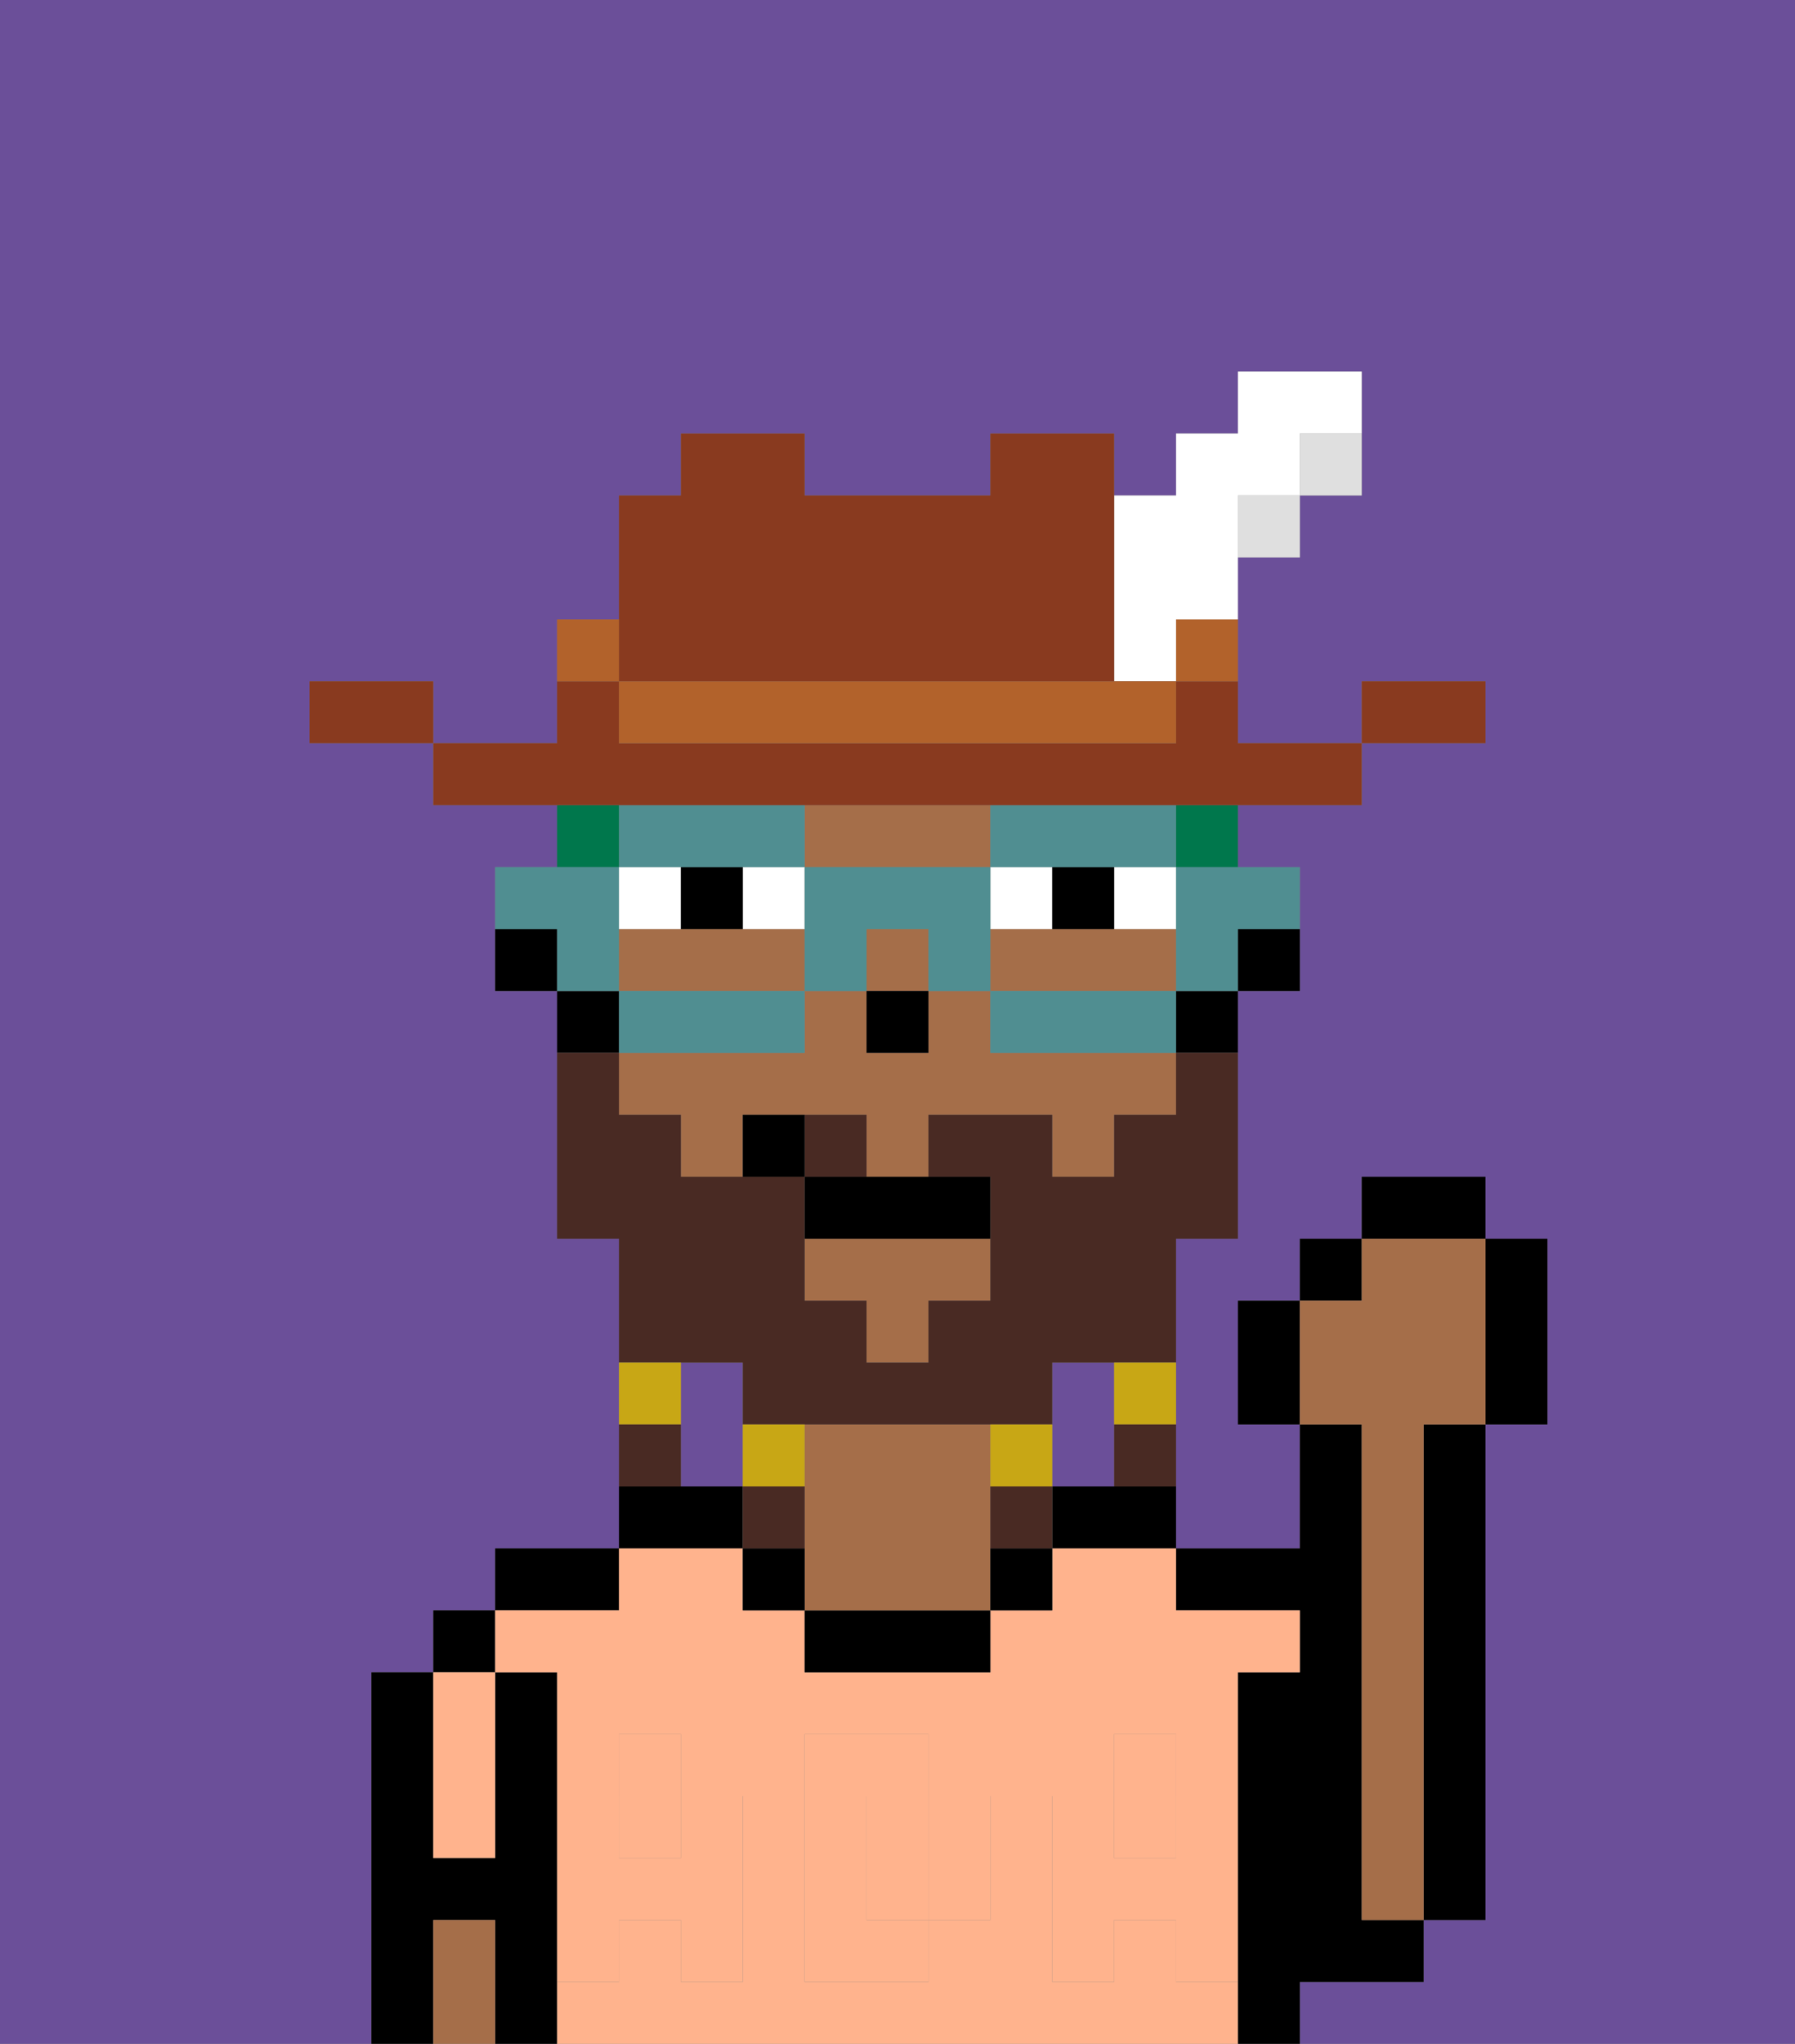 <svg xmlns="http://www.w3.org/2000/svg" viewBox="0 0 29 33"><rect x="0" y="0" width="29" height="33" fill="#808080" stroke="none"/><defs><style>polygon,rect,path{shape-rendering:crispedges;}.da244-1{fill:#6b4f99;}.da244-2{fill:#000000;}.da244-3{fill:#ffb38d;}.da244-4{fill:#a56e49;}.da244-5{fill:#ffb38d;}.da244-6{fill:#ffffff;}.da244-7{fill:#492a23;}.da244-8{fill:#c8a715;}.da244-9{fill:#00774c;}.da244-10{fill:#508e91;}.da244-11{fill:#893a1f;}.da244-12{fill:#dfdfdf;}.da244-13{fill:#b2622b;}</style></defs><path class="da244-1" d="M12,22H11v2h1V22Z"/><path class="da244-1" d="M0,33H6V27H7V26H8V25h2V20H9V16H8V14H9V13H7V12H5V11H7v1H9V10h1V8h1V7h2V8h3V7h2V8h1V7h1V6h2V8H21V9H20v3h2V11h2v1H22v1H20v1h1v2H20v4H19v5h2V23H20V21h1V20h1V19h2v1h1v3H24v8H23v1H21v1h8V0H0Z"/><path class="da244-1" d="M18,24V22H17v2Z"/><rect class="da244-2" x="7" y="26" width="1" height="1"/><path class="da244-2" d="M9,31V27H8v3H7V27H6v6H7V31H8v2H9V31Z"/><path class="da244-2" d="M10,25H8v1h2Z"/><path class="da244-2" d="M12,24H10v1h2Z"/><path class="da244-2" d="M17,24v1h2V24H17Z"/><path class="da244-2" d="M22,32h1V31H22V23H21v2H19v1h2v1H20v6h1V32Z"/><path class="da244-2" d="M23,24v7h1V23H23Z"/><rect class="da244-3" x="10" y="29" width="1" height="1"/><rect class="da244-3" x="18" y="29" width="1" height="1"/><path class="da244-3" d="M19,32V31H18v1H17V29h1V28h1v1h1V27h1V26H19V25H17v1H16v1H13V26H12V25H10v1H8v1H9v2h1V28h1v1h1v3H11V31H10v1H9v1H20V32Zm-3-2v1H15v1H13V28h2v1h1Z"/><path class="da244-3" d="M15,29H14v2h1V29Z"/><path class="da244-2" d="M13,26v1h3V26H13Z"/><path class="da244-4" d="M16,24V23H13v3h3V24Z"/><path class="da244-3" d="M7,30H8V27H7v3Z"/><path class="da244-4" d="M7,31v2H8V31Z"/><path class="da244-2" d="M16,26h1V25H16Z"/><path class="da244-2" d="M12,25v1h1V25Z"/><path class="da244-5" d="M19,30H18V29H17v3h1V31h1v1h1V29H19Z"/><rect class="da244-5" x="18" y="28" width="1" height="1"/><path class="da244-5" d="M15,30v1h1V29H15Z"/><path class="da244-5" d="M14,30V29h1V28H13v4h2V31H14Z"/><path class="da244-5" d="M9,32h1V31h1v1h1V29H11v1H10V29H9v3Z"/><rect class="da244-5" x="10" y="28" width="1" height="1"/><path class="da244-2" d="M20,16h1V15H20Z"/><path class="da244-4" d="M17,15H16v1h3V15H17Z"/><path class="da244-4" d="M14,14h2V13H13v1Z"/><rect class="da244-4" x="14" y="15" width="1" height="1"/><polygon class="da244-4" points="13 21 14 21 14 22 15 22 15 21 16 21 16 20 13 20 13 21"/><path class="da244-4" d="M16,17V16H15v1H14V16H13v1H10v1h1v1h1V18h2v1h1V18h2v1h1V18h1V17H16Z"/><path class="da244-4" d="M13,16V15H10v1h3Z"/><path class="da244-2" d="M19,17h1V16H19Z"/><path class="da244-2" d="M10,16H9v1h1Z"/><path class="da244-2" d="M8,15v1H9V15Z"/><rect class="da244-2" x="14" y="16" width="1" height="1"/><path class="da244-6" d="M12,14v1h1V14Z"/><path class="da244-6" d="M11,14H10v1h1Z"/><path class="da244-6" d="M18,15h1V14H18Z"/><rect class="da244-6" x="16" y="14" width="1" height="1"/><path class="da244-2" d="M11,14v1h1V14Z"/><path class="da244-2" d="M18,15V14H17v1Z"/><path class="da244-7" d="M12,22v1h5V22h2V20h1V17H19v1H18v1H17V18H15v1h1v2H15v1H14V21H13V19H11V18H10V17H9v3h1v2h2Z"/><path class="da244-7" d="M14,18H13v1h1Z"/><path class="da244-8" d="M18,23h1V22H18Z"/><path class="da244-7" d="M18,24h1V23H18Z"/><path class="da244-8" d="M17,24V23H16v1Z"/><path class="da244-7" d="M16,24v1h1V24Z"/><path class="da244-8" d="M13,23H12v1h1Z"/><path class="da244-7" d="M13,24H12v1h1Z"/><path class="da244-8" d="M11,22H10v1h1Z"/><path class="da244-7" d="M11,23H10v1h1Z"/><path class="da244-2" d="M13,19v1h3V19H13Z"/><path class="da244-2" d="M12,18v1h1V18Z"/><path class="da244-2" d="M20,21v2h1V21Z"/><rect class="da244-2" x="21" y="20" width="1" height="1"/><rect class="da244-2" x="22" y="19" width="2" height="1"/><path class="da244-2" d="M24,23h1V20H24v3Z"/><path class="da244-4" d="M22,24v7h1V23h1V20H22v1H21v2h1Z"/><rect class="da244-9" x="19" y="13" width="1" height="1"/><rect class="da244-9" x="9" y="13" width="1" height="1"/><path class="da244-10" d="M19,15v1h1V15h1V14H19Z"/><path class="da244-10" d="M18,16H16v1h3V16Z"/><path class="da244-10" d="M12,14h1V13H10v1h2Z"/><path class="da244-10" d="M17,14h2V13H16v1Z"/><path class="da244-10" d="M16,14H13v2h1V15h1v1h1V14Z"/><path class="da244-10" d="M13,17V16H10v1h3Z"/><path class="da244-10" d="M10,15V14H8v1H9v1h1Z"/><path class="da244-11" d="M24,11H22v1h2Z"/><path class="da244-12" d="M21,8h1V7H21Z"/><path class="da244-11" d="M11,13H22V12H20V11H19v1H10V11H9v1H7v1h4Z"/><rect class="da244-12" x="20" y="8" width="1" height="1"/><path class="da244-13" d="M19,11h1V10H19Z"/><path class="da244-6" d="M18,11h1V10h1V8h1V7h1V6H20V7H19V8H18v3Z"/><path class="da244-13" d="M17,11H10v1h9V11H17Z"/><path class="da244-11" d="M11,11h7V7H16V8H13V7H11V8H10v3Z"/><path class="da244-13" d="M10,10H9v1h1Z"/><path class="da244-11" d="M6,11H5v1H7V11Z"/></svg>